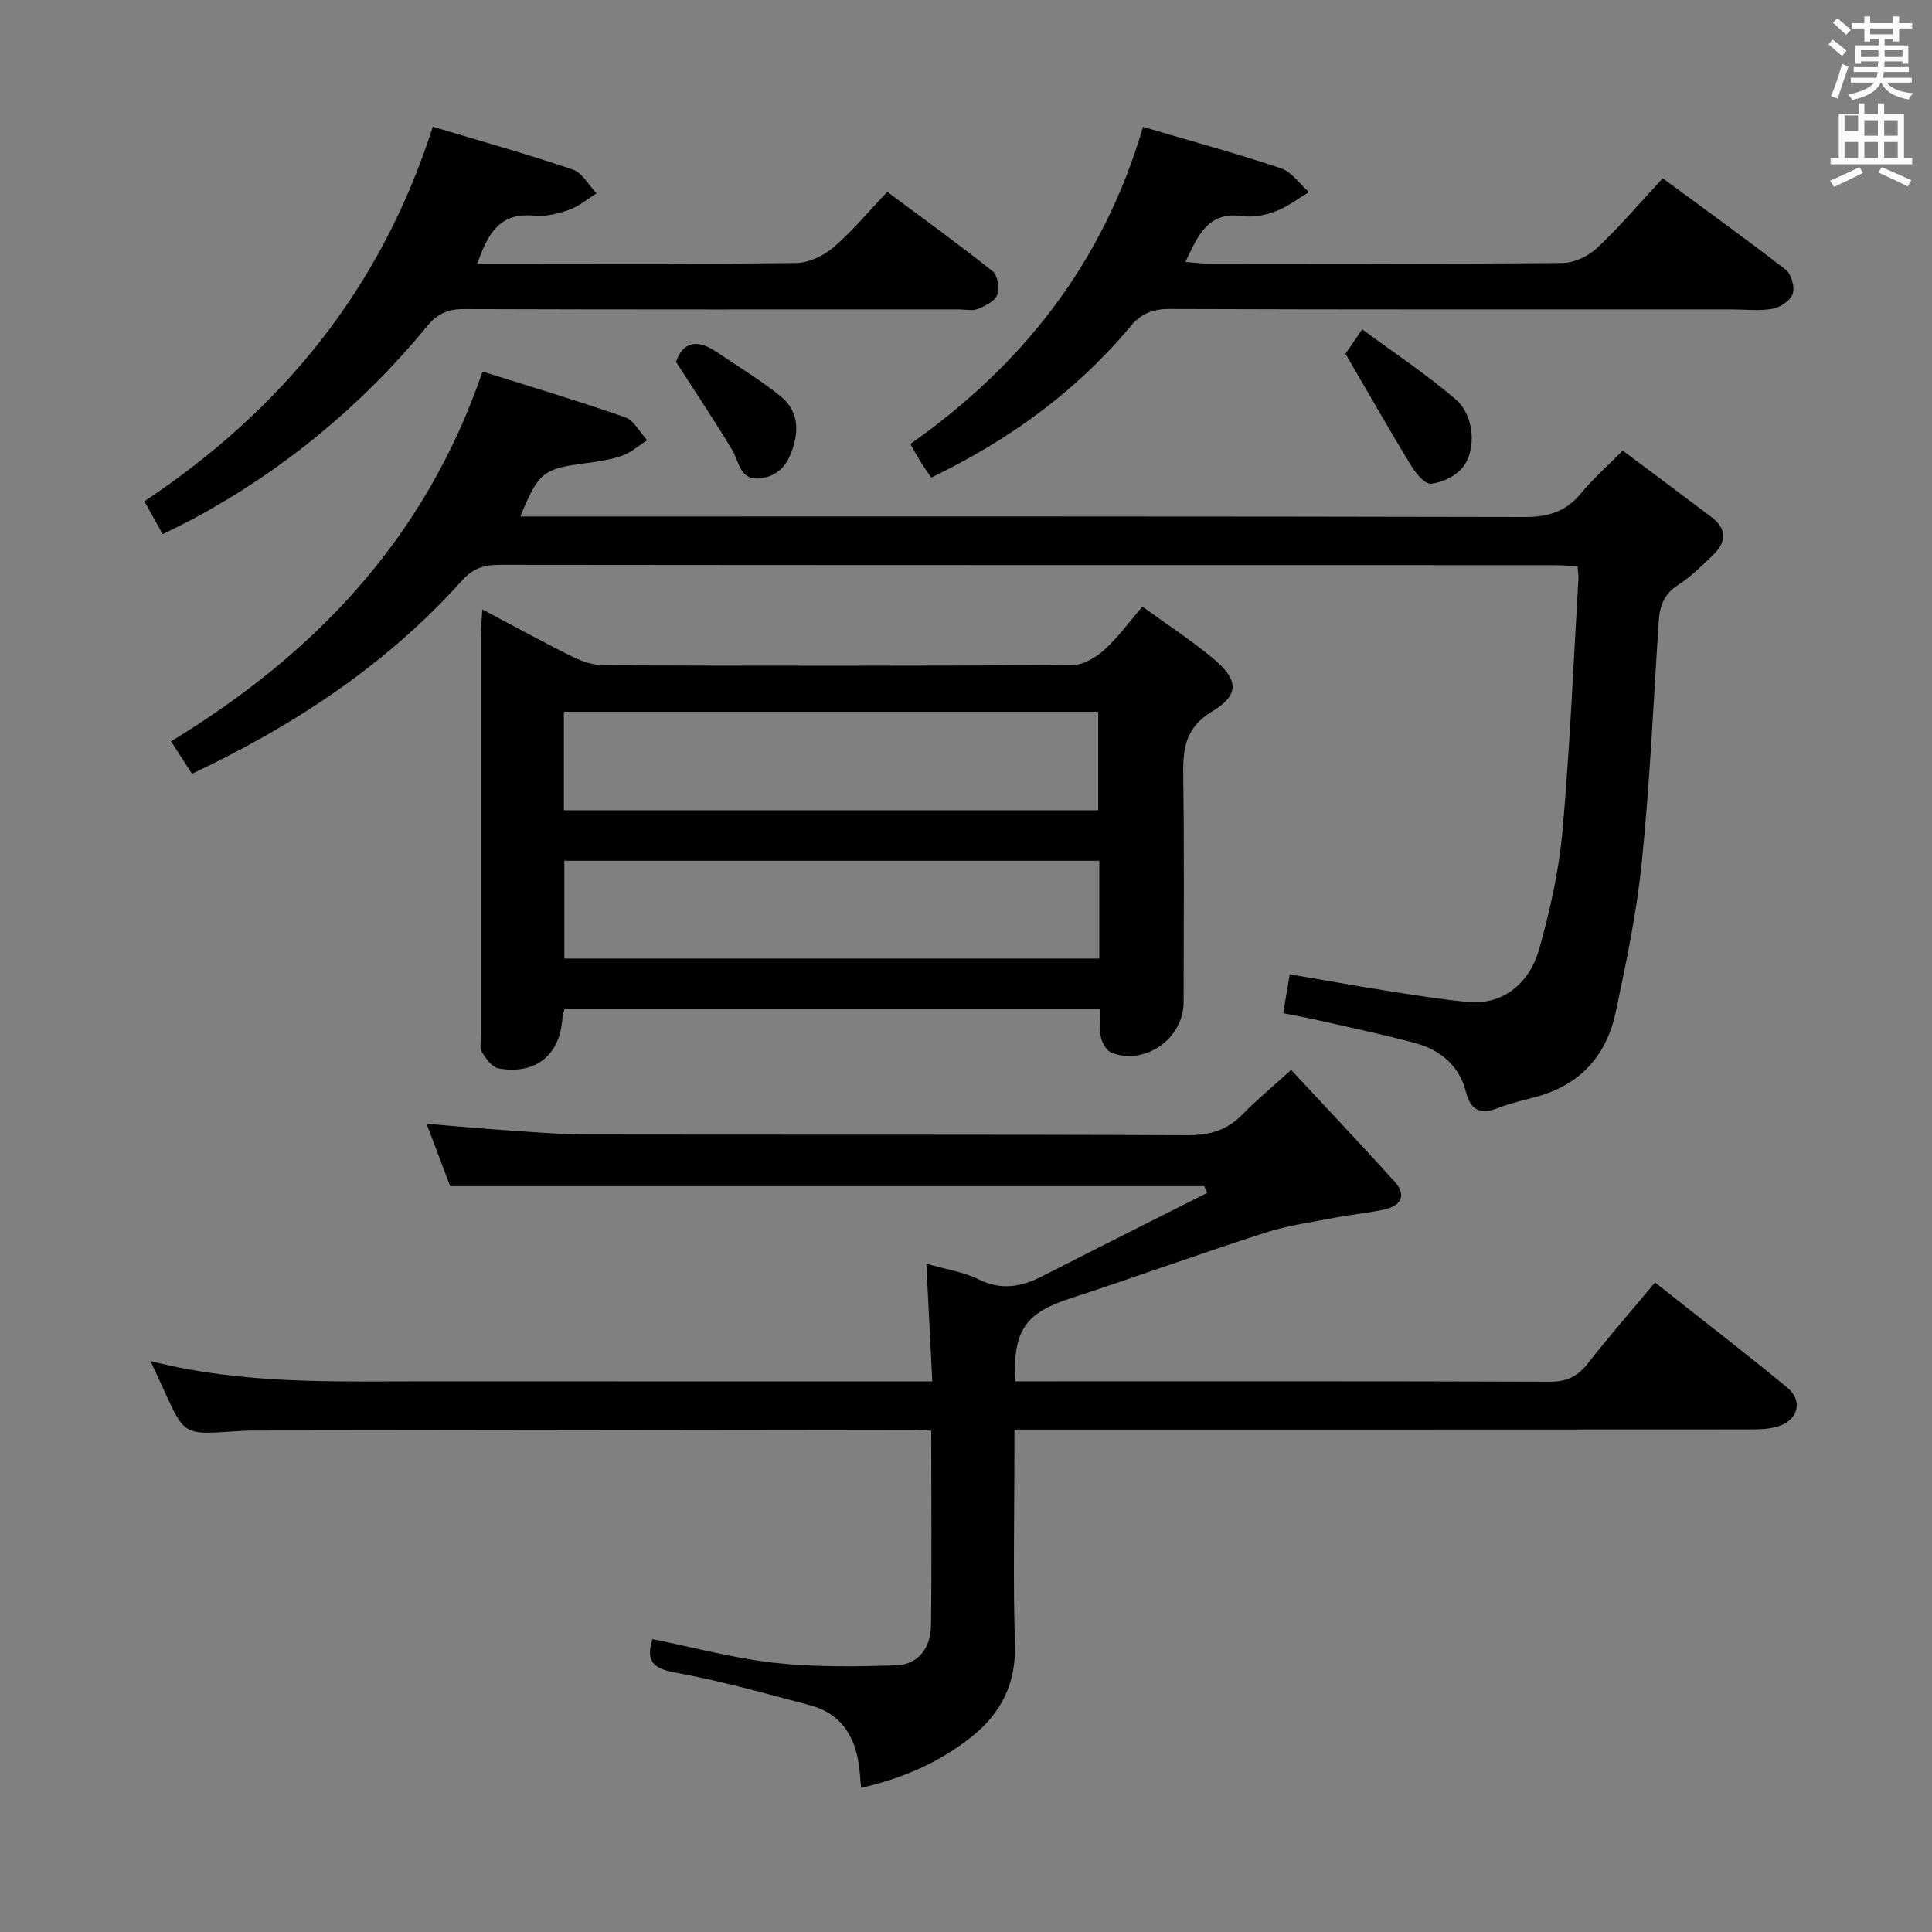 <svg enable-background="new 0 0 400 400" viewBox="0 0 400 400" xmlns="http://www.w3.org/2000/svg"><rect x="0" y="0" width="400" height="400" fill="#808080" stroke="none"/><path d="m378.6 9.2.8-1c.9.7 1.9 1.4 2.9 2.3l-.9 1.1c-1.1-.9-2-1.7-2.8-2.4zm.5 10.7c.9-2.1 1.6-4.3 2.3-6.7.4.2.8.4 1.3.6-.7 2.1-1.5 4.3-2.2 6.6zm.4-15.2.9-.9c1 .8 2 1.6 2.8 2.4l-1 1c-1-.9-1.9-1.8-2.7-2.5zm12.5-1.3h1.2v1.4h2.7v1.1h-2.7v2.7h-1.2v-.5h-1.8v1.3h4.9v3.8h-1.2v-.5h-3.7c0 .4-.1.9-.1 1.2h5.1v1h-5.2c0 .5-.1.9-.2 1.2h6v1h-5.2c1.1 1.3 2.9 2 5.5 2.2-.4.4-.7.8-.9 1.3-2.9-.5-4.8-1.6-5.7-3.5h-.1c-.8 1.7-2.7 2.9-5.9 3.6-.2-.4-.6-.8-.9-1.1 2.8-.6 4.6-1.4 5.4-2.5h-4.8v-1h5.3c.1-.3.2-.7.2-1.2h-4.9v-1h5c0-.4 0-.8.1-1.2h-3.6v.5h-1.2v-3.8h4.9v-1.3h-1.8v.5h-1.2v-2.7h-2.6v-1.1h2.6v-1.4h1.2v1.4h4.7v-1.4zm-6.7 8.4h3.6c0-.4 0-.9 0-1.4h-3.6zm1.9-4.7h4.7v-1.2h-4.7zm6.7 3.3h-3.7v1.4h3.7z" fill="#fafbfa"/><path d="m384.7 21.4h1.3v2.2h2.8v-2.2h1.3v2.2h4.1v9.1h1.7v1.3h-16.9v-1.3h1.7v-9.1h4.1v-2.2zm.3 13.2.7 1.2c-1.8.9-3.8 1.9-6 2.9-.2-.4-.5-.8-.8-1.3 2.4-1 4.4-2 6.1-2.8zm-3.1-7.5h2.8v-3.2h-2.8v4.2zm0 5.6h2.8v-3.3h-2.8zm4.1-4.6h2.8v-3.2h-2.8zm0 4.6h2.8v-3.3h-2.8zm3.6 1.9c2.1.9 4.1 1.8 6.1 2.7l-.7 1.3c-2.2-1.1-4.2-2-6.1-2.9zm3.3-9.7h-2.8v3.2h2.8zm-2.8 7.8h2.8v-3.3h-2.8z" fill="#fafbfa"/><g fill="#010000"><path d="m192.8 296.22c-1.84-.1-2.99-.21-4.14-.21-45.33.05-90.66.11-135.98.17-1.5 0-3 .09-4.49.19-10.05.67-10.05.68-14.25-8.56-.8-1.75-1.61-3.49-2.77-6.02 19.42 4.94 38.38 4.19 57.29 4.2 32.83.02 65.66.01 98.49.01h6.07c-.42-8.27-.81-15.98-1.23-24.37 4.04 1.17 7.72 1.72 10.89 3.28 4.7 2.32 8.82 1.51 13.15-.7 11.34-5.8 22.73-11.5 34.09-17.23-.19-.46-.39-.93-.58-1.39-51.83 0-103.65 0-156.13 0-1.4-3.7-3.02-7.98-4.89-12.92 5.89.48 11.22.98 16.56 1.34 5.64.38 11.29.87 16.93.88 41.33.07 82.66-.04 123.99.15 4.66.02 8.28-1.05 11.5-4.36 2.88-2.97 6.1-5.61 10.01-9.17 7.26 7.81 14.42 15.38 21.42 23.12 2.52 2.79 1.41 4.96-2.01 5.75-3.21.74-6.54 1.01-9.78 1.63-4.99.97-10.09 1.64-14.9 3.18-13.58 4.36-26.99 9.24-40.55 13.66-9.13 2.98-11.82 6.59-11.28 17.14h4.69c35.33 0 70.66-.05 105.99.08 3.56.01 5.81-1.14 7.94-3.88 4.28-5.51 8.9-10.76 13.83-16.66 9.22 7.3 18.41 14.37 27.35 21.74 3.35 2.76 2.3 6.75-1.87 8.05-1.85.57-3.92.63-5.89.63-48.5.03-96.99.03-145.49.03-1.99 0-3.98 0-6.74 0v4.94c0 13.17-.29 26.34.11 39.49.25 8.1-2.82 14.24-8.87 19.09-6.69 5.36-14.37 8.7-22.98 10.66-.17-1.81-.25-3.29-.46-4.76-.86-6.13-3.85-10.68-10.05-12.32-9.29-2.46-18.57-5.09-28.01-6.8-4.72-.85-6.03-2.49-4.69-6.92 8.46 1.7 16.79 3.97 25.27 4.91 8.34.92 16.85.8 25.26.52 4.64-.16 7.09-3.79 7.15-8.21.18-13.28.05-26.58.05-40.36z"/><path d="m99.91 76.93c10.06 3.17 19.89 6.1 29.56 9.48 1.83.64 3.02 3.11 4.51 4.74-1.73 1.1-3.34 2.57-5.23 3.22-2.48.86-5.16 1.22-7.78 1.57-8.54 1.14-9.46 1.84-13.25 10.99h5.5c67.5 0 135-.05 202.5.11 4.9.01 8.54-1.16 11.64-4.94 2.41-2.94 5.32-5.47 8.61-8.8 6.19 4.63 12.3 9.16 18.36 13.75 3.27 2.47 3.11 5.23.3 7.9-2.29 2.18-4.56 4.48-7.19 6.15-2.9 1.84-3.8 4.33-4.01 7.45-1.1 16.59-1.82 33.23-3.49 49.76-1.06 10.52-3.24 20.95-5.44 31.31-1.86 8.77-7.19 14.83-16.07 17.36-2.71.77-5.51 1.34-8.12 2.36-3.7 1.44-5.76.8-6.84-3.4-1.35-5.24-5.21-8.55-10.31-9.94-6.87-1.87-13.86-3.31-20.81-4.9-2.07-.47-4.17-.83-6.67-1.32.45-2.69.85-5.08 1.35-8.07 6.9 1.18 13.52 2.38 20.17 3.43 5.56.88 11.13 1.77 16.74 2.31 6.72.65 12.6-3.34 14.75-11.02 2.23-7.94 4.07-16.13 4.8-24.33 1.55-17.39 2.27-34.84 3.31-52.27.04-.65-.09-1.31-.2-2.59-1.73-.08-3.48-.23-5.22-.23-72.67-.01-145.33.01-218-.07-3.21 0-5.49.75-7.74 3.26-15.56 17.35-34.58 29.92-55.89 40-1.41-2.17-2.72-4.21-4.34-6.71 29.76-18.14 52.61-41.89 64.5-76.56z"/><path d="m99.86 126.17c6.75 3.57 12.68 6.84 18.76 9.84 1.99.98 4.34 1.73 6.53 1.74 32.3.11 64.61.14 96.91-.06 2.23-.01 4.82-1.56 6.57-3.14 2.81-2.53 5.06-5.67 7.9-8.96 4.99 3.63 9.99 6.89 14.56 10.68 5.32 4.41 5.65 7.53-.1 11-5.87 3.55-6.09 8.1-6.01 13.77.22 15.48.09 30.97.07 46.46-.01 7.46-7.87 13.1-14.85 10.49-1.04-.39-2-2.02-2.27-3.24-.38-1.73-.1-3.62-.1-5.88-37.14 0-73.96 0-110.96 0-.16.73-.39 1.35-.43 1.98-.53 7.62-5.54 11.71-13.22 10.35-1.33-.23-2.61-2.01-3.43-3.36-.53-.87-.21-2.27-.21-3.44-.01-27.81-.01-55.62 0-83.42.02-1.32.16-2.62.28-4.81zm16.88 21.19v20.39h110.64c0-6.94 0-13.62 0-20.39-37.03 0-73.61 0-110.64 0zm110.86 30.85c-37.14 0-73.86 0-110.76 0v20.25h110.76c0-6.8 0-13.24 0-20.25z"/><path d="m344.24 36.91c8.76 6.45 17.25 12.55 25.51 18.96 1.15.9 1.87 3.57 1.41 4.97-.45 1.37-2.55 2.79-4.12 3.08-2.74.5-5.64.14-8.47.14-38.82 0-77.65.05-116.47-.09-3.51-.01-5.88 1-8.08 3.64-11.27 13.5-25.19 23.54-41.22 31.27-.8-1.19-1.55-2.23-2.22-3.31-.61-.98-1.16-2-2.1-3.65 23.07-16.25 39.88-37.3 48.17-65.65 9.64 2.84 19.18 5.44 28.55 8.57 2.23.74 3.88 3.25 5.79 4.94-2.28 1.36-4.44 3.04-6.89 3.97-2.12.81-4.65 1.3-6.86.98-7.21-1.01-9.22 4.08-11.81 9.49 1.74.14 3.17.35 4.59.35 24.49.02 48.99.1 73.48-.12 2.44-.02 5.38-1.43 7.19-3.14 4.68-4.41 8.87-9.35 13.55-14.4z"/><path d="m33.68 110.6c-1.3-2.34-2.39-4.32-3.78-6.81 28.41-18.93 48.96-43.88 59.71-77.56 9.78 2.94 19.46 5.65 28.97 8.87 1.97.67 3.3 3.23 4.93 4.92-1.88 1.17-3.64 2.69-5.68 3.41-2.31.82-4.94 1.48-7.32 1.23-7-.73-9.51 3.67-11.7 9.93h5c20.33 0 40.67.12 61-.14 2.62-.03 5.69-1.47 7.73-3.22 3.9-3.33 7.21-7.36 11.16-11.51 7.59 5.65 14.84 10.88 21.81 16.44 1.04.83 1.47 3.51.96 4.88-.49 1.31-2.47 2.3-4 2.92-1.15.46-2.63.1-3.96.1-34.17 0-68.33.05-102.5-.07-3.33-.01-5.49 1-7.58 3.55-13.49 16.38-29.56 29.69-48.25 39.78-2.04 1.09-4.12 2.08-6.5 3.28z"/><path d="m278.57 73.24c.46-.67 1.57-2.3 3.46-5.06 6.55 4.84 13.24 9.29 19.31 14.46 3.88 3.3 4.46 10.43 1.49 14.14-1.44 1.8-4.24 3.15-6.56 3.37-1.29.12-3.21-2.25-4.21-3.89-4.43-7.29-8.65-14.72-13.49-23.02z"/><path d="m139.97 74.93c1.34-4.05 4.26-4.86 8.33-2.1 4.5 3.05 9.2 5.87 13.4 9.29 2.96 2.42 3.81 5.87 2.67 9.9-1.05 3.72-2.77 6.4-6.73 6.98-4.46.65-4.52-3.25-6.06-5.85-3.53-5.91-7.39-11.63-11.61-18.22z"/></g></svg>